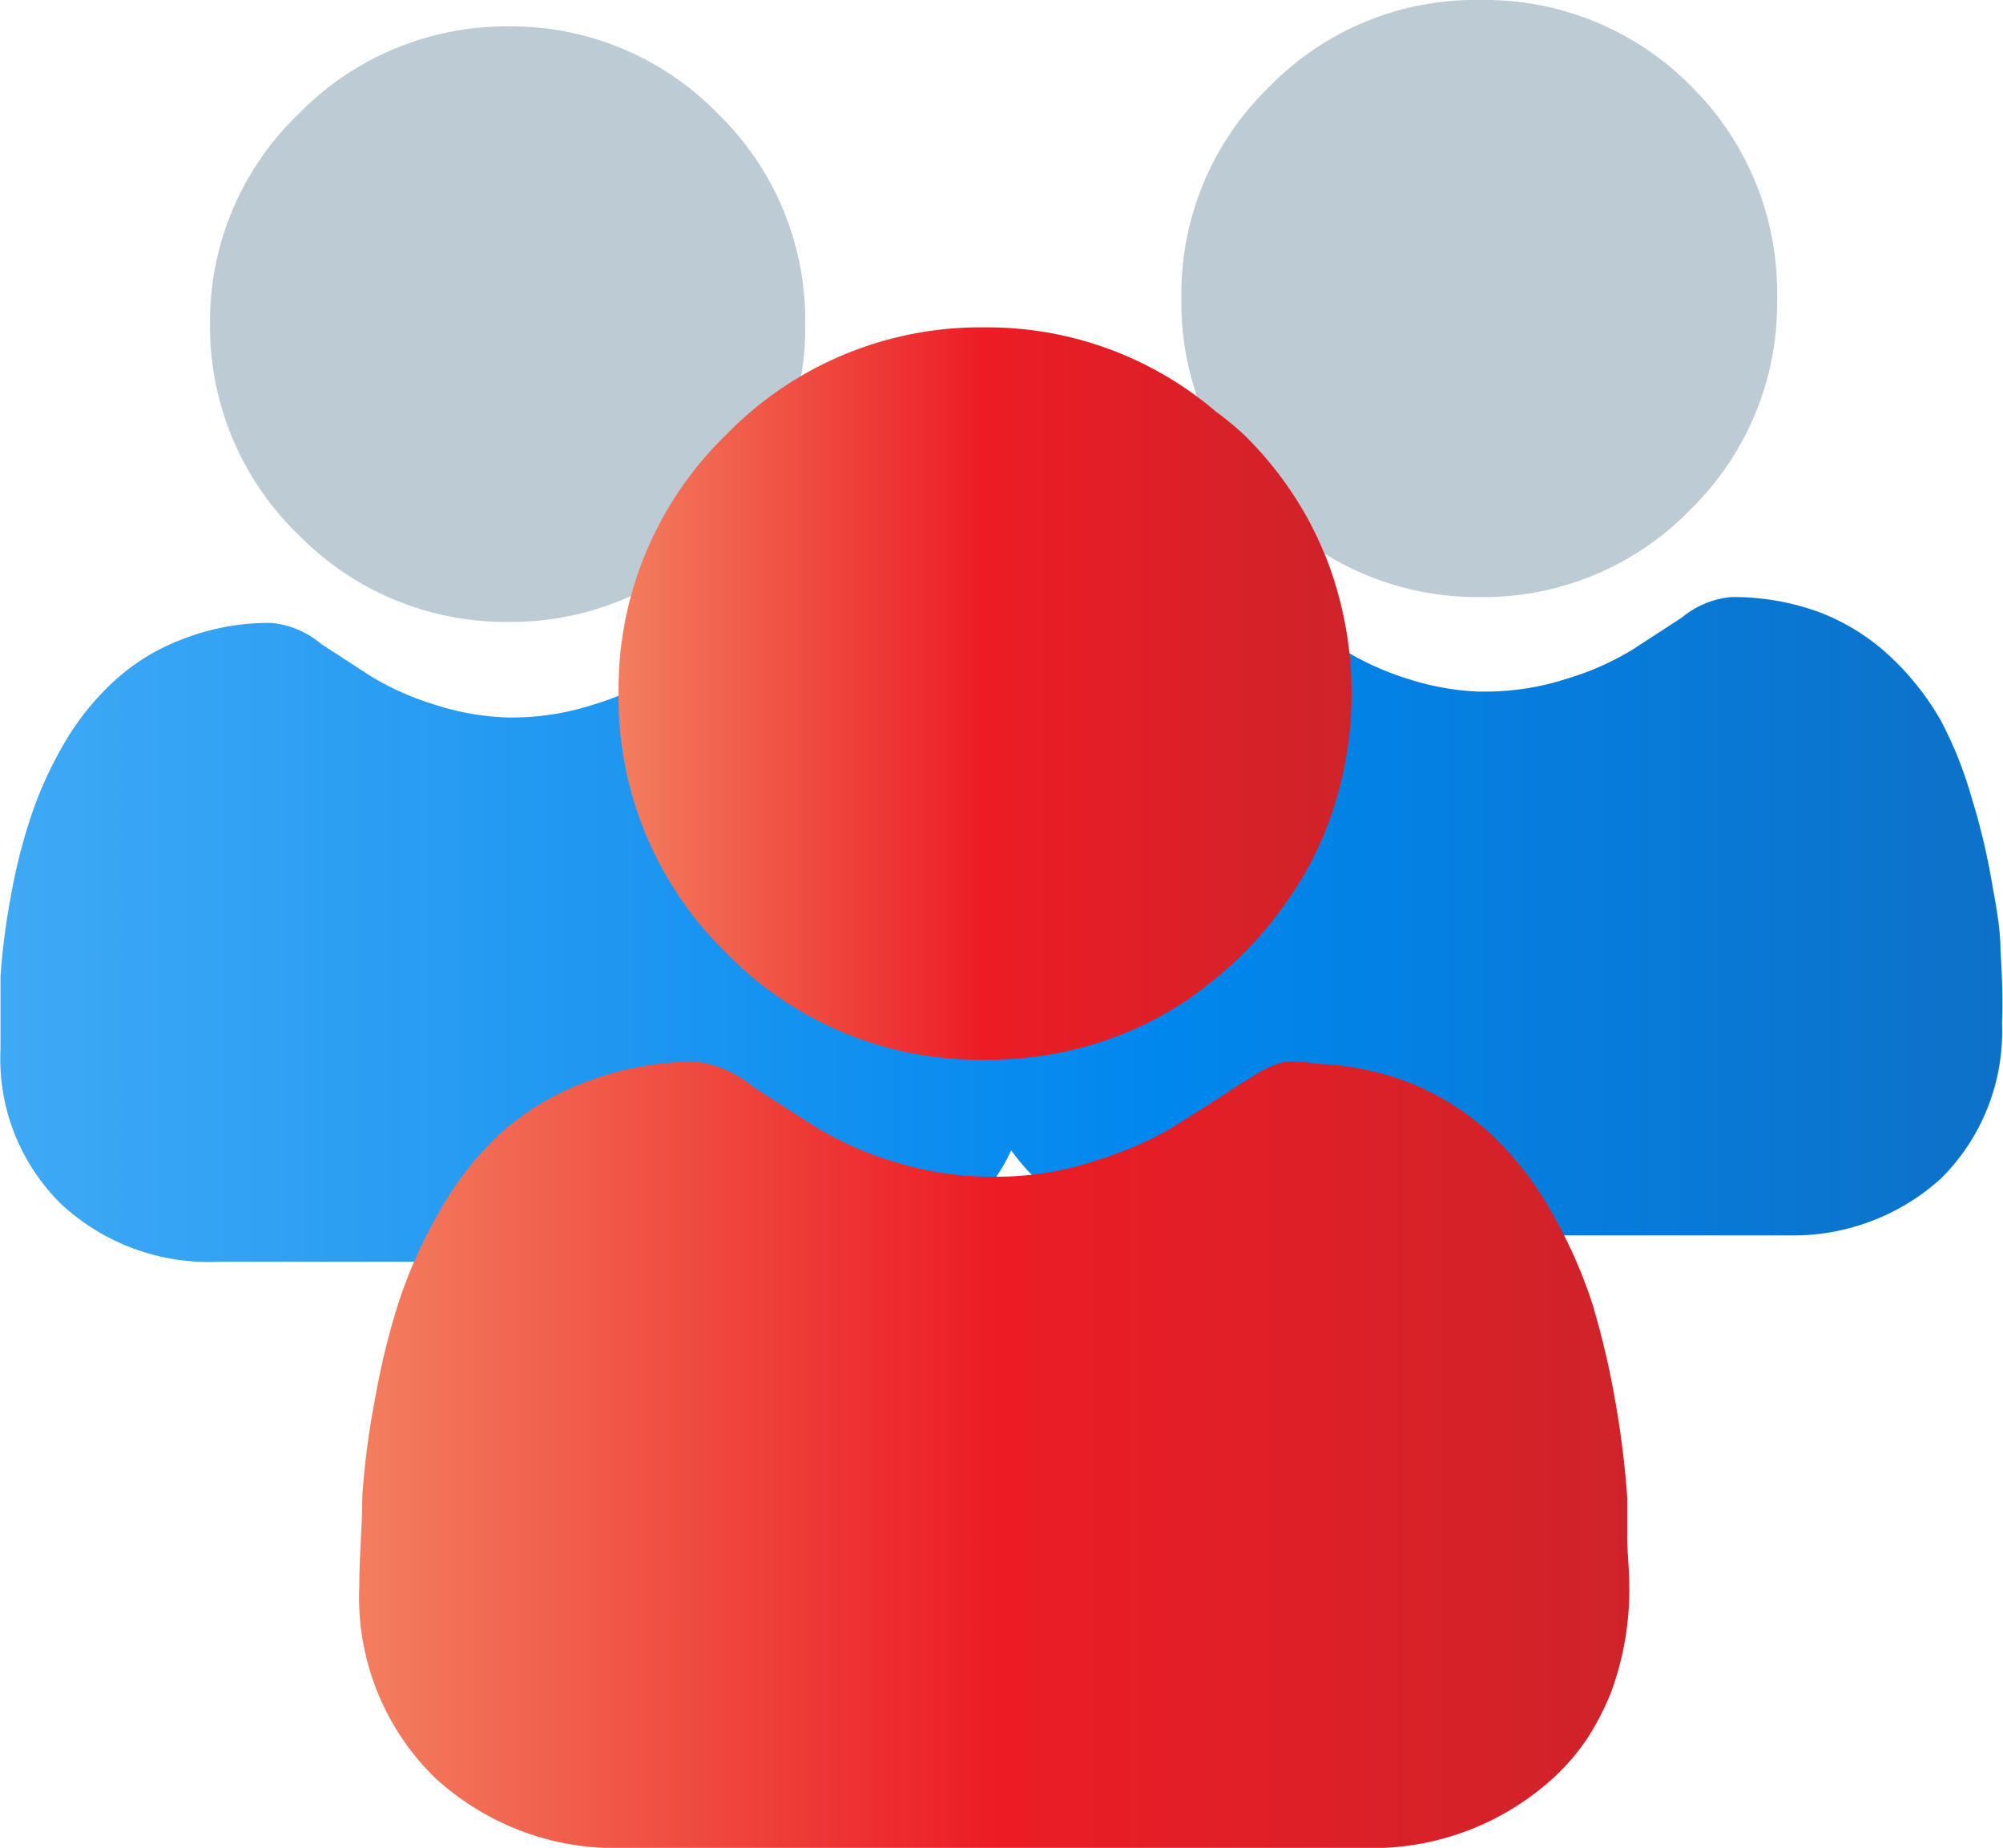 <svg xmlns="http://www.w3.org/2000/svg" xmlns:xlink="http://www.w3.org/1999/xlink" viewBox="0 0 40.25 37.14"><defs><style>.cls-1{fill:#bdccd4;}.cls-2{fill:url(#blue_befiler_Gradient_Swatch);}.cls-3{fill:url(#Red_Orange);}.cls-4{fill:url(#Red_Orange-2);}</style><linearGradient id="blue_befiler_Gradient_Swatch" y1="18.69" x2="40.25" y2="18.69" gradientUnits="userSpaceOnUse"><stop offset="0" stop-color="#3fa9f5"/><stop offset="0.58" stop-color="#0087ee"/><stop offset="1" stop-color="#0d71c8"/></linearGradient><linearGradient id="Red_Orange" x1="12.43" y1="13.94" x2="27.16" y2="13.94" gradientUnits="userSpaceOnUse"><stop offset="0" stop-color="#f37e5f"/><stop offset="0.5" stop-color="#ec1c24"/><stop offset="1" stop-color="#cf232a"/></linearGradient><linearGradient id="Red_Orange-2" x1="7.24" y1="29.24" x2="32.74" y2="29.24" xlink:href="#Red_Orange"/></defs><g id="Layer_2" data-name="Layer 2"><g id="HOME_2" data-name="HOME 2"><path class="cls-1" d="M10.21.53h0A5.83,5.83,0,0,0,6,2.29,5.78,5.78,0,0,0,4.22,6.52,5.82,5.82,0,0,0,6,10.75,5.82,5.82,0,0,0,10.2,12.5h0a5.82,5.82,0,0,0,4.23-1.75,5.82,5.82,0,0,0,1.75-4.23,5.78,5.78,0,0,0-1.75-4.23A5.79,5.79,0,0,0,10.21.53Z"/><path class="cls-1" d="M34,1.75A5.82,5.82,0,0,0,29.73,0h0A5.78,5.78,0,0,0,25.5,1.75,5.79,5.79,0,0,0,23.74,6a5.75,5.75,0,0,0,1.76,4.23A5.83,5.83,0,0,0,29.72,12h0A5.79,5.79,0,0,0,34,10.21,5.78,5.78,0,0,0,35.71,6,5.82,5.82,0,0,0,34,1.75Z"/><path class="cls-2" d="M40.2,19.1c0-.48-.11-1-.21-1.57A13.55,13.55,0,0,0,39.61,16,7.94,7.94,0,0,0,39,14.48a5.5,5.5,0,0,0-1-1.27,4.36,4.36,0,0,0-1.4-.89,5,5,0,0,0-1.8-.32,1.79,1.79,0,0,0-1,.41l-1,.65a5.6,5.6,0,0,1-1.31.58,5.31,5.31,0,0,1-1.61.26h-.16a5.21,5.21,0,0,1-1.44-.26A5.6,5.6,0,0,1,27,13.06l-1-.65A1.82,1.82,0,0,0,25,12a5,5,0,0,0-1.79.32,4.25,4.25,0,0,0-1.4.89,5.5,5.5,0,0,0-1,1.27A7.94,7.94,0,0,0,20.16,16c0,.14-.07.3-.11.44A8.31,8.31,0,0,0,19.44,15a5.35,5.35,0,0,0-1-1.28,4.22,4.22,0,0,0-1.41-.88,4.71,4.71,0,0,0-1.79-.33,1.83,1.83,0,0,0-1,.42l-1,.65a5.64,5.64,0,0,1-1.31.58,5.25,5.25,0,0,1-1.6.26H10.2a5.19,5.19,0,0,1-1.44-.25,5.64,5.64,0,0,1-1.31-.58l-1-.65a1.8,1.8,0,0,0-1-.42,4.75,4.75,0,0,0-1.79.33,4.22,4.22,0,0,0-1.41.88,5.32,5.32,0,0,0-1,1.28,7.66,7.66,0,0,0-.65,1.47,11.06,11.06,0,0,0-.39,1.58,13.5,13.5,0,0,0-.2,1.57c0,.47,0,1,0,1.46a4.09,4.09,0,0,0,1.23,3.12,4.36,4.36,0,0,0,3.15,1.15h12a4.39,4.39,0,0,0,3.16-1.15,3.6,3.6,0,0,0,.77-1.09,4.29,4.29,0,0,0,.48.56,4.41,4.41,0,0,0,3.15,1.15h12A4.42,4.42,0,0,0,39,23.69a4.16,4.16,0,0,0,1.23-3.12C40.25,20.07,40.23,19.57,40.2,19.1Z"/><path class="cls-3" d="M26.61,11.12a6.84,6.84,0,0,0-.67-1.25A7.14,7.14,0,0,0,25,8.74a6.17,6.17,0,0,0-.57-.47,7.07,7.07,0,0,0-4.64-1.69h0a7.12,7.12,0,0,0-5.2,2.16,7.12,7.12,0,0,0-2.16,5.2,7.16,7.16,0,0,0,2.16,5.21,7.11,7.11,0,0,0,5.2,2.15h0a7.32,7.32,0,0,0,2.83-.54,7.19,7.19,0,0,0,1.25-.67A8.94,8.94,0,0,0,25,19.15,7.69,7.69,0,0,0,25.94,18a6.76,6.76,0,0,0,.67-1.24,7.53,7.53,0,0,0,0-5.65Z"/><path class="cls-4" d="M32.7,31c0-.3,0-.61,0-.9a18.78,18.78,0,0,0-.24-1.93A16.67,16.67,0,0,0,32,26.21a9.69,9.69,0,0,0-.8-1.81A6.65,6.65,0,0,0,30,22.83a5.37,5.37,0,0,0-1.73-1.09,5.77,5.77,0,0,0-1.63-.35c-.19,0-.38-.05-.58-.05h0l-.23,0a1.84,1.84,0,0,0-.57.24l-.39.24-.58.38-.67.42a5.66,5.66,0,0,1-.7.37,7.91,7.91,0,0,1-.91.34,6.2,6.2,0,0,1-2,.32h-.2A6.55,6.55,0,0,1,18,23.36a6.64,6.64,0,0,1-1.61-.71l-1.25-.8A2.23,2.23,0,0,0,14,21.34a6.07,6.07,0,0,0-2.21.4A5.37,5.37,0,0,0,10,22.83a6.65,6.65,0,0,0-1.2,1.57A9.69,9.69,0,0,0,8,26.21a14.89,14.89,0,0,0-.47,1.94,16,16,0,0,0-.25,1.93c0,.58-.06,1.19-.06,1.81a5.06,5.06,0,0,0,1.51,3.83,5.36,5.36,0,0,0,3.88,1.42H27.34a5.4,5.4,0,0,0,3.89-1.42,4.4,4.4,0,0,0,.66-.77,5.48,5.48,0,0,0,.47-.9,5.93,5.93,0,0,0,.38-2.16C32.74,31.58,32.71,31.28,32.7,31Z"/></g></g></svg>